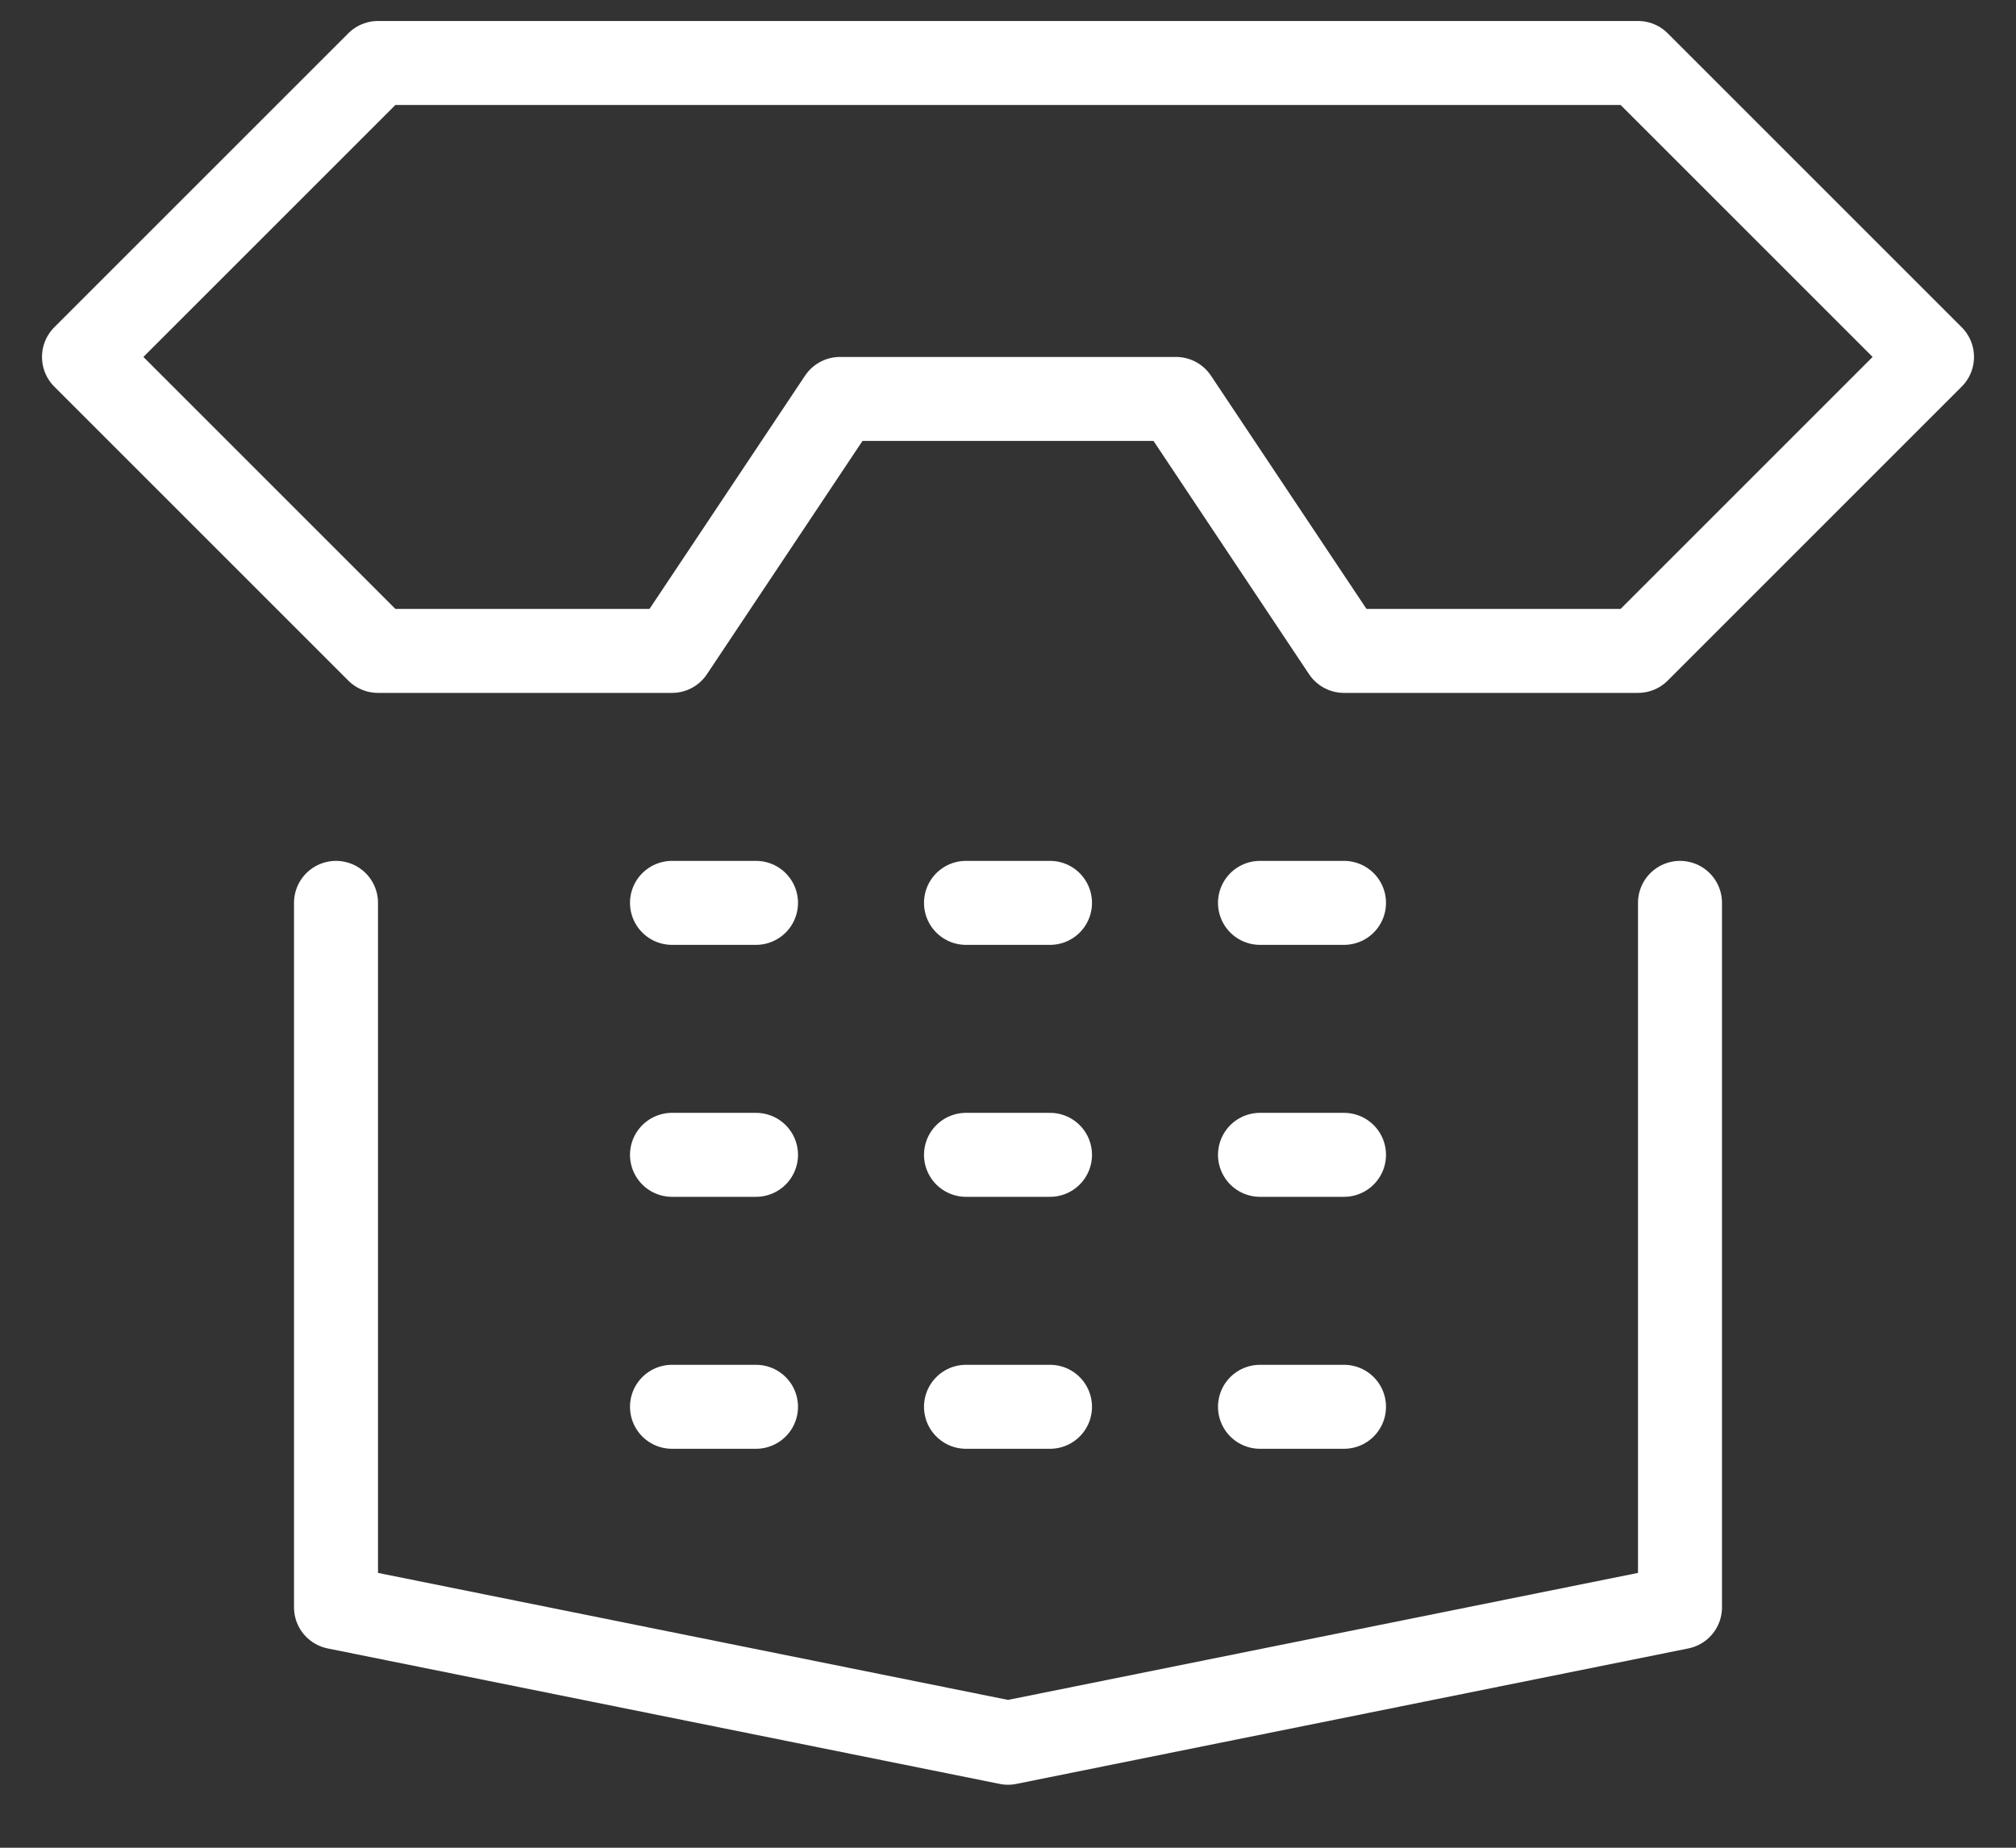 <svg width="24" height="22" viewBox="0 0 24 22" fill="none" xmlns="http://www.w3.org/2000/svg">
<rect x="0" y="0" width="24" height="22" fill="#333333" stroke="none"/>
<path d="M8 10.75H9M11.5 10.75H12.5M15 10.75H16M8 13.75H9M11.5 13.75H12.5M15 13.75H16M8 16.75H9M11.5 16.75H12.5M15 16.75H16M20 10.75V19.137L12 20.75L4 19.137V10.75M14 4.75L16 7.75H19.5L23 4.25L19.5 0.75H4.5L1 4.25L4.5 7.75H8L10 4.75H14Z" stroke="white" stroke-miterlimit="10" stroke-linecap="round" stroke-linejoin="round"/>
</svg>
